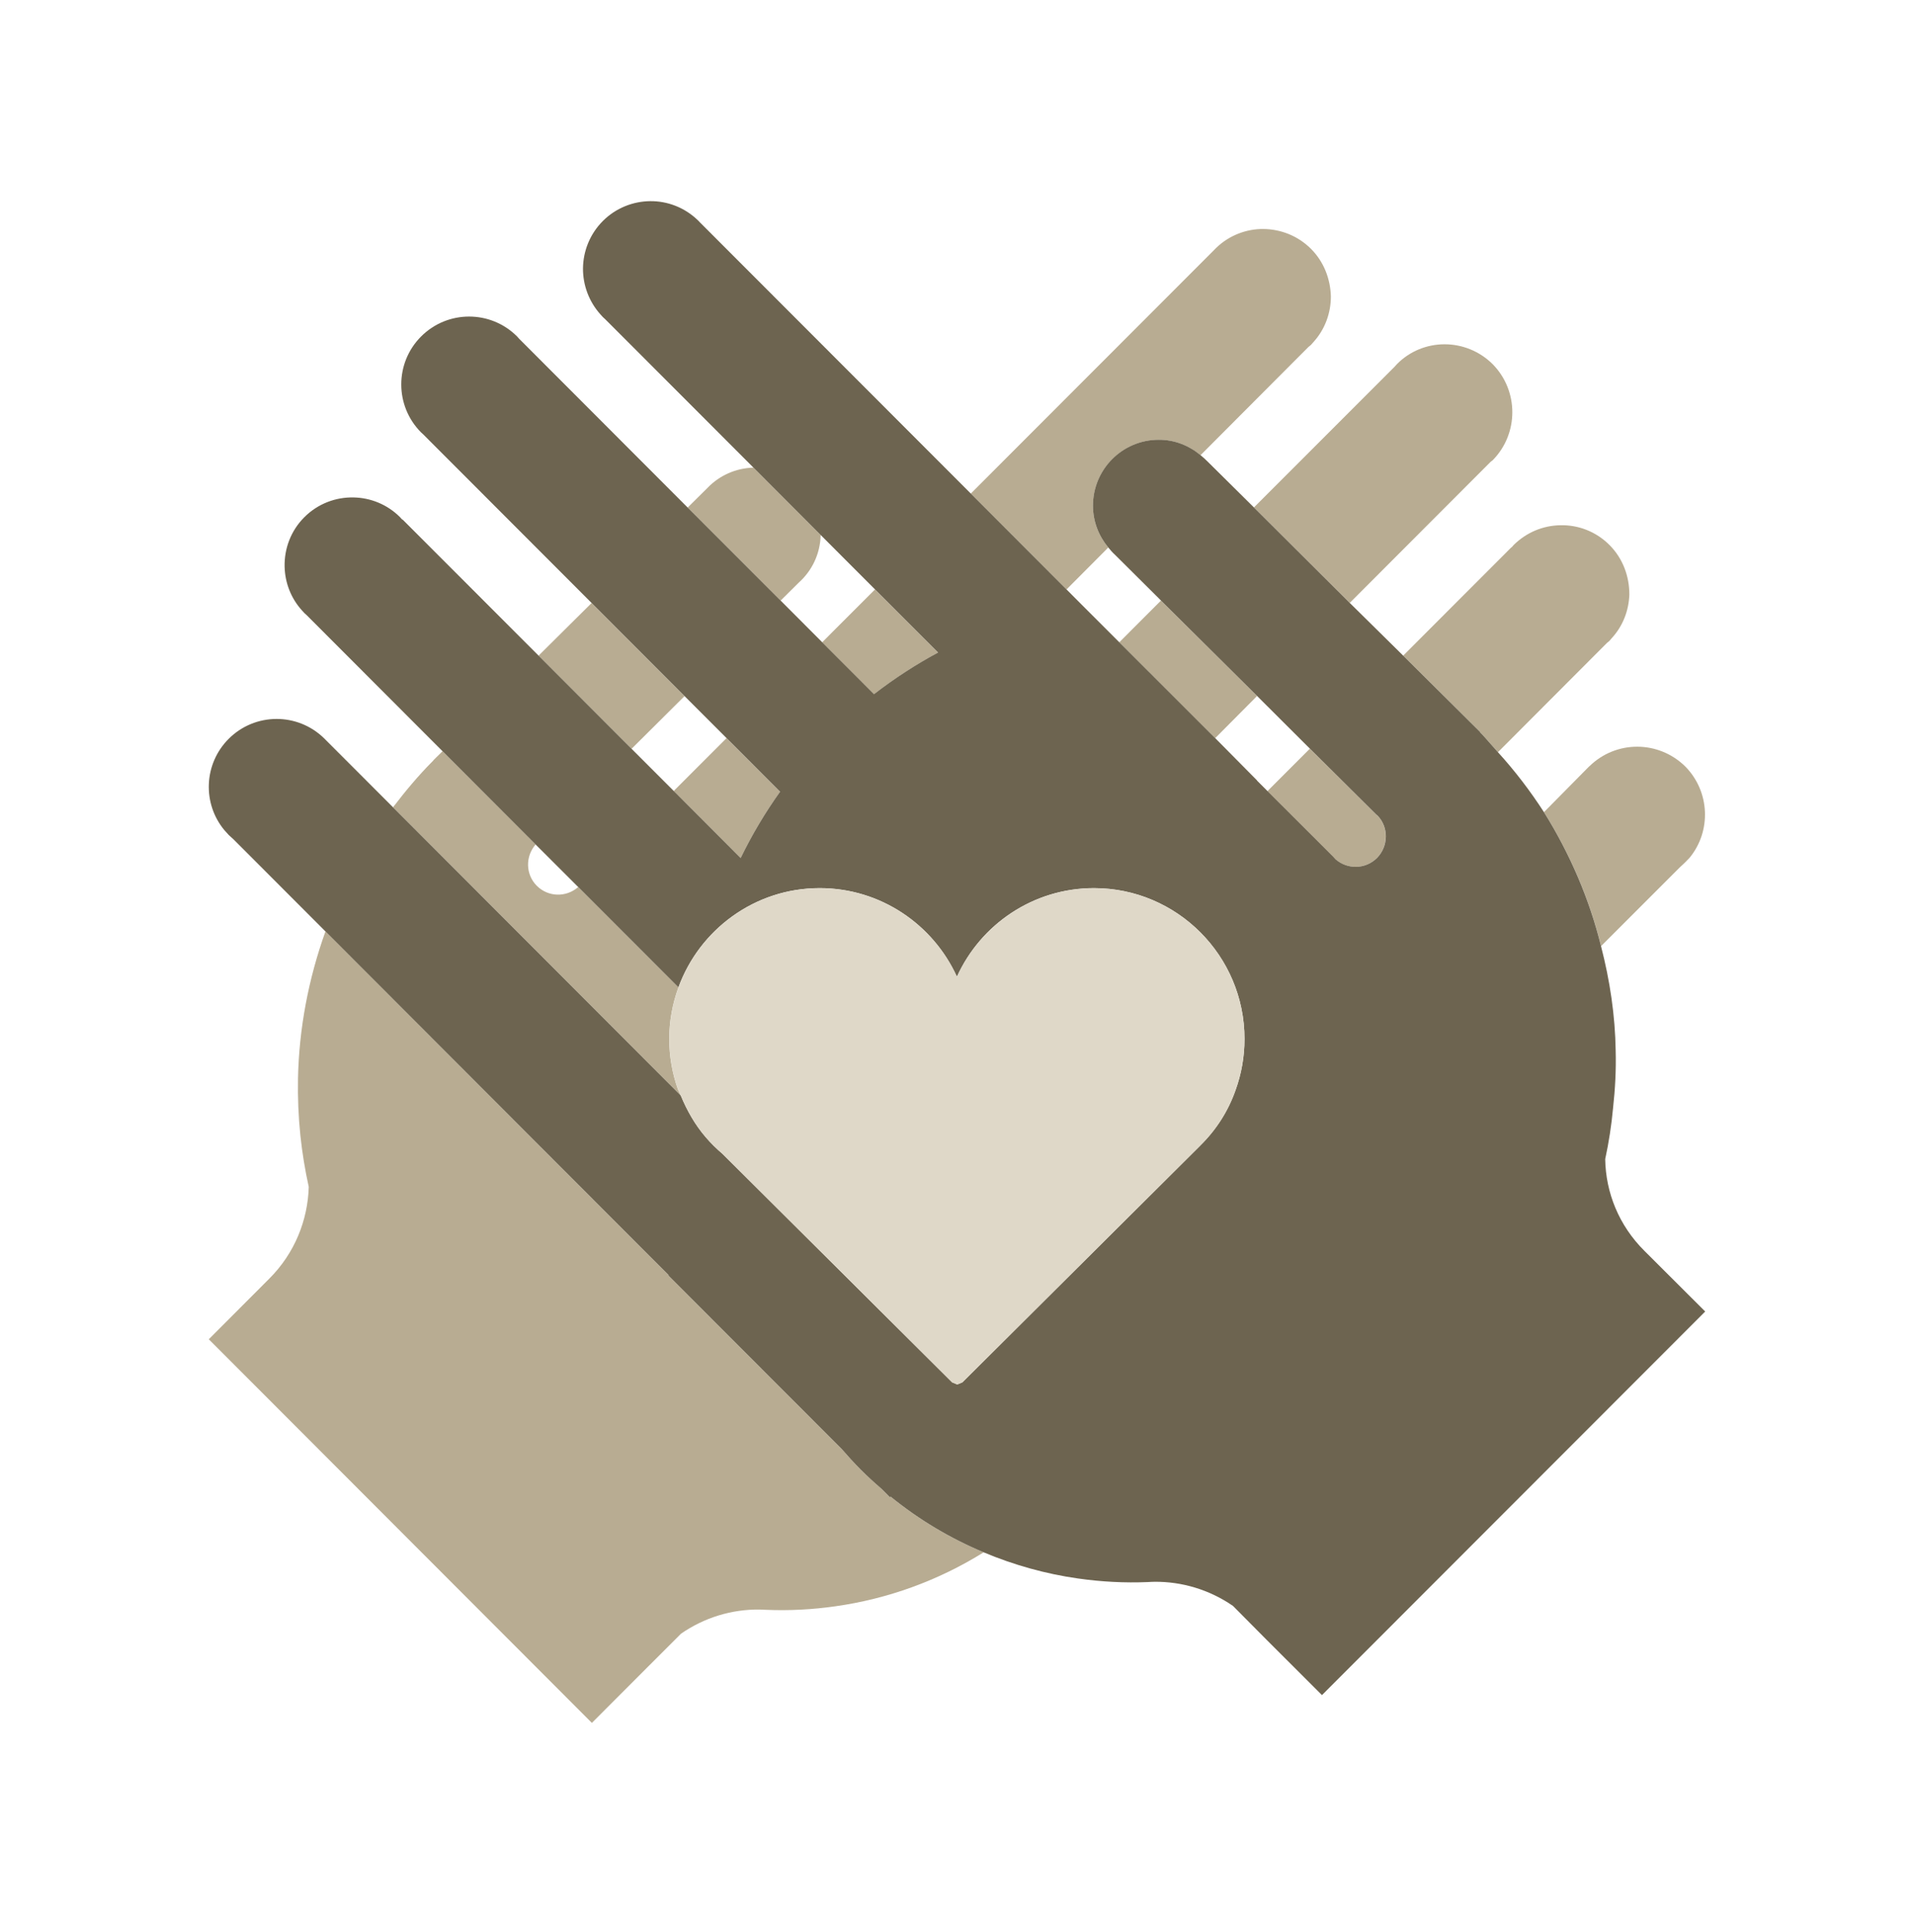 <svg width="110" height="111" viewBox="0 0 110 111" fill="none" xmlns="http://www.w3.org/2000/svg">
<g id="Group 144">
<g id="Group 23">
<path id="path810" d="M22.587 46.386L39.127 62.952C39.073 62.822 39.001 62.705 38.952 62.569C38.636 61.669 38.462 60.704 38.462 59.695C38.462 58.656 38.651 57.662 38.991 56.734L33.229 50.968L33.226 50.971C32.54 51.573 31.502 51.552 30.849 50.895C30.199 50.245 30.187 49.205 30.783 48.524L25.433 43.165L24.907 43.683L24.916 43.689L24.871 43.731C24.034 44.572 23.288 45.47 22.587 46.386Z" fill="#B8AC92"/>
<path id="path812" d="M12 76.954L34.016 98.997L37.169 95.84L39.137 93.873C40.485 92.936 42.062 92.469 43.635 92.484C43.762 92.484 43.885 92.496 44.005 92.499C45.35 92.556 46.695 92.487 48.028 92.294C51.001 91.873 53.899 90.836 56.531 89.197C54.642 88.405 52.836 87.342 51.181 85.995L51.145 86.034L50.67 85.555C50.261 85.203 49.861 84.841 49.473 84.453C49.087 84.067 48.726 83.666 48.374 83.26L38.412 73.288L38.43 73.27L18.704 53.519C17.726 56.248 17.184 59.104 17.127 61.969C17.106 63.069 17.151 64.172 17.265 65.265C17.371 66.25 17.53 67.229 17.744 68.196C17.69 70.112 16.938 72.01 15.475 73.472L12 76.954Z" fill="#B8AC92"/>
<path id="path814" d="M36.296 43.027L39.341 39.999L34 34.649L30.952 37.674L36.296 43.027Z" fill="#B8AC92"/>
<path id="path816" d="M91.353 44.022L91.323 44.046L91.293 44.076L88.735 46.664C90.24 49.074 91.353 51.677 92.015 54.364L96.558 49.821L96.829 49.568L97.1 49.291C98.364 47.757 98.273 45.483 96.859 44.046C95.325 42.534 92.888 42.525 91.353 44.022Z" fill="#B8AC92"/>
<path id="path818" d="M85.126 42.14C85.457 42.489 85.758 42.86 86.089 43.221L92.347 36.949L92.498 36.822L92.618 36.681C93.28 35.967 93.611 35.066 93.641 34.159C93.641 33.129 93.28 32.099 92.498 31.315C91.715 30.532 90.693 30.155 89.67 30.18C88.677 30.201 87.744 30.58 86.992 31.315L86.871 31.457V31.439L80.643 37.672L85.096 42.092L85.066 42.101L85.126 42.14Z" fill="#B8AC92"/>
<path id="path820" d="M75.279 43.02L72.842 45.457L76.603 49.211L76.753 49.377C77.445 49.976 78.468 49.955 79.13 49.304C79.792 48.629 79.822 47.542 79.16 46.858L79.1 46.813L75.279 43.02Z" fill="#B8AC92"/>
<path id="path822" d="M66.589 25.272C67.507 25.266 68.337 25.61 68.996 26.155L75.194 19.94L75.345 19.816L75.465 19.678C76.157 18.928 76.488 17.976 76.488 17.03C76.458 16.041 76.097 15.053 75.345 14.3C74.593 13.547 73.6 13.167 72.607 13.158C71.644 13.149 70.651 13.514 69.899 14.24L69.839 14.3L69.778 14.363L55.793 28.36L61.294 33.87L63.694 31.46C63.156 30.809 62.822 29.99 62.816 29.077C62.81 26.98 64.495 25.278 66.589 25.272Z" fill="#B8AC92"/>
<path id="path824" d="M80.28 20.926L80.16 21.061L72.066 29.156L77.572 34.642L85.666 26.538L85.786 26.445C87.291 24.921 87.291 22.453 85.786 20.926C84.252 19.401 81.784 19.401 80.28 20.926Z" fill="#B8AC92"/>
<path id="path826" d="M40.592 28.102L39.521 29.163L44.864 34.51L45.908 33.474C46.664 32.799 47.139 31.826 47.166 30.741L43.303 26.87C42.277 26.897 41.347 27.328 40.679 28.015L40.592 28.102Z" fill="#B8AC92"/>
<path id="path828" d="M47.252 36.907L50.23 39.889C51.407 38.983 52.637 38.181 53.913 37.498L50.287 33.87L47.841 36.316L47.252 36.907Z" fill="#B8AC92"/>
<path id="path830" d="M42.567 49.307C43.205 47.993 43.96 46.713 44.833 45.496L41.754 42.414L38.718 45.451L42.567 49.307Z" fill="#B8AC92"/>
<path id="path832" d="M69.838 42.414L72.245 39.992L66.721 34.509L64.326 36.907L69.838 42.414Z" fill="#B8AC92"/>
<path id="path834" d="M48.374 83.259C48.726 83.665 49.088 84.066 49.473 84.451C49.861 84.84 50.261 85.202 50.67 85.554L51.146 86.033L51.182 85.994C52.837 87.341 54.642 88.404 56.532 89.196C58.283 89.931 60.103 90.438 61.96 90.7C63.289 90.889 64.634 90.962 65.976 90.905C66.1 90.899 66.223 90.889 66.35 90.889C67.926 90.874 69.506 91.341 70.86 92.275L72.816 94.246L75.975 97.4L98 75.359L94.51 71.877C93.035 70.413 92.283 68.518 92.253 66.602C92.463 65.635 92.614 64.653 92.704 63.67C92.825 62.577 92.885 61.474 92.855 60.372C92.825 58.353 92.524 56.341 92.012 54.365C91.35 51.677 90.237 49.074 88.732 46.664C87.95 45.456 87.078 44.308 86.085 43.218C85.754 42.856 85.453 42.486 85.122 42.136L85.062 42.097L85.092 42.088L80.639 37.669L77.57 34.641L72.063 29.155L69.385 26.504L69.295 26.419C69.205 26.32 69.085 26.239 68.994 26.151C68.335 25.606 67.505 25.263 66.587 25.269C64.493 25.275 62.808 26.977 62.814 29.074C62.82 29.986 63.154 30.806 63.693 31.457C63.816 31.604 63.936 31.749 64.078 31.875L66.593 34.376L66.72 34.505L72.244 39.988L75.283 43.019L79.104 46.812L79.164 46.857C79.826 47.541 79.796 48.629 79.134 49.303C78.472 49.954 77.449 49.975 76.757 49.376L76.607 49.21L72.846 45.456L72.244 44.854V44.842L69.837 42.41L64.325 36.903L62.14 34.719L61.292 33.867L55.791 28.357L40.214 12.766L40.154 12.7L40.094 12.643C39.333 11.914 38.352 11.549 37.371 11.558C36.387 11.567 35.397 11.947 34.645 12.7C33.893 13.456 33.514 14.441 33.505 15.43C33.502 16.381 33.842 17.328 34.519 18.078L34.645 18.216L34.783 18.343L43.302 26.868L47.165 30.74L50.288 33.867L53.914 37.494C52.638 38.178 51.407 38.979 50.231 39.886L47.252 36.903L44.863 34.508L39.519 29.161L29.834 19.463L29.716 19.331C28.194 17.809 25.727 17.809 24.204 19.331C22.679 20.855 22.682 23.326 24.204 24.85L24.31 24.946L34.001 34.647L39.342 39.997L41.755 42.41L44.833 45.492C43.961 46.709 43.205 47.99 42.567 49.303L38.719 45.447L36.297 43.025L30.953 37.672L23.13 29.845L23.118 29.86L22.992 29.718C22.258 28.983 21.297 28.604 20.332 28.583C19.306 28.558 18.274 28.935 17.491 29.718C16.709 30.499 16.333 31.535 16.357 32.562C16.378 33.469 16.712 34.37 17.365 35.087L17.491 35.225L17.63 35.352L25.432 43.164L30.782 48.523L33.228 50.966L38.99 56.732C40.2 53.413 43.38 51.03 47.108 51.03C50.61 51.03 53.631 53.123 54.994 56.121C56.354 53.123 59.372 51.03 62.871 51.03C67.644 51.03 71.522 54.919 71.522 59.694C71.522 60.727 71.341 61.715 71.01 62.631C70.589 63.836 69.897 64.918 68.994 65.806V65.809L55.31 79.427L55.012 79.55L54.717 79.427L41.523 66.3C41.174 66.005 40.849 65.683 40.555 65.34C39.95 64.635 39.483 63.821 39.125 62.95L22.585 46.384L18.686 42.483L18.659 42.453L18.629 42.425C17.103 40.931 14.657 40.937 13.143 42.453C11.708 43.89 11.624 46.164 12.891 47.695L13.143 47.975L13.42 48.228L18.704 53.518L38.43 73.269L38.412 73.287L48.374 83.259Z" fill="#6D6450"/>
<path id="path836" d="M54.997 56.124C53.634 53.127 50.613 51.033 47.11 51.033C43.382 51.033 40.202 53.416 38.993 56.736C38.653 57.664 38.463 58.658 38.463 59.697C38.463 60.707 38.638 61.671 38.953 62.572C39.002 62.707 39.074 62.825 39.128 62.954C39.486 63.825 39.953 64.638 40.557 65.343C40.852 65.686 41.177 66.009 41.526 66.304L54.72 79.43L55.015 79.554L55.312 79.43L68.997 65.813V65.81C69.9 64.921 70.592 63.84 71.013 62.635C71.344 61.719 71.525 60.731 71.525 59.697C71.525 54.922 67.646 51.033 62.874 51.033C59.375 51.033 56.357 53.127 54.997 56.124Z" fill="#DFD8C8"/>
</g>
</g>
</svg>
